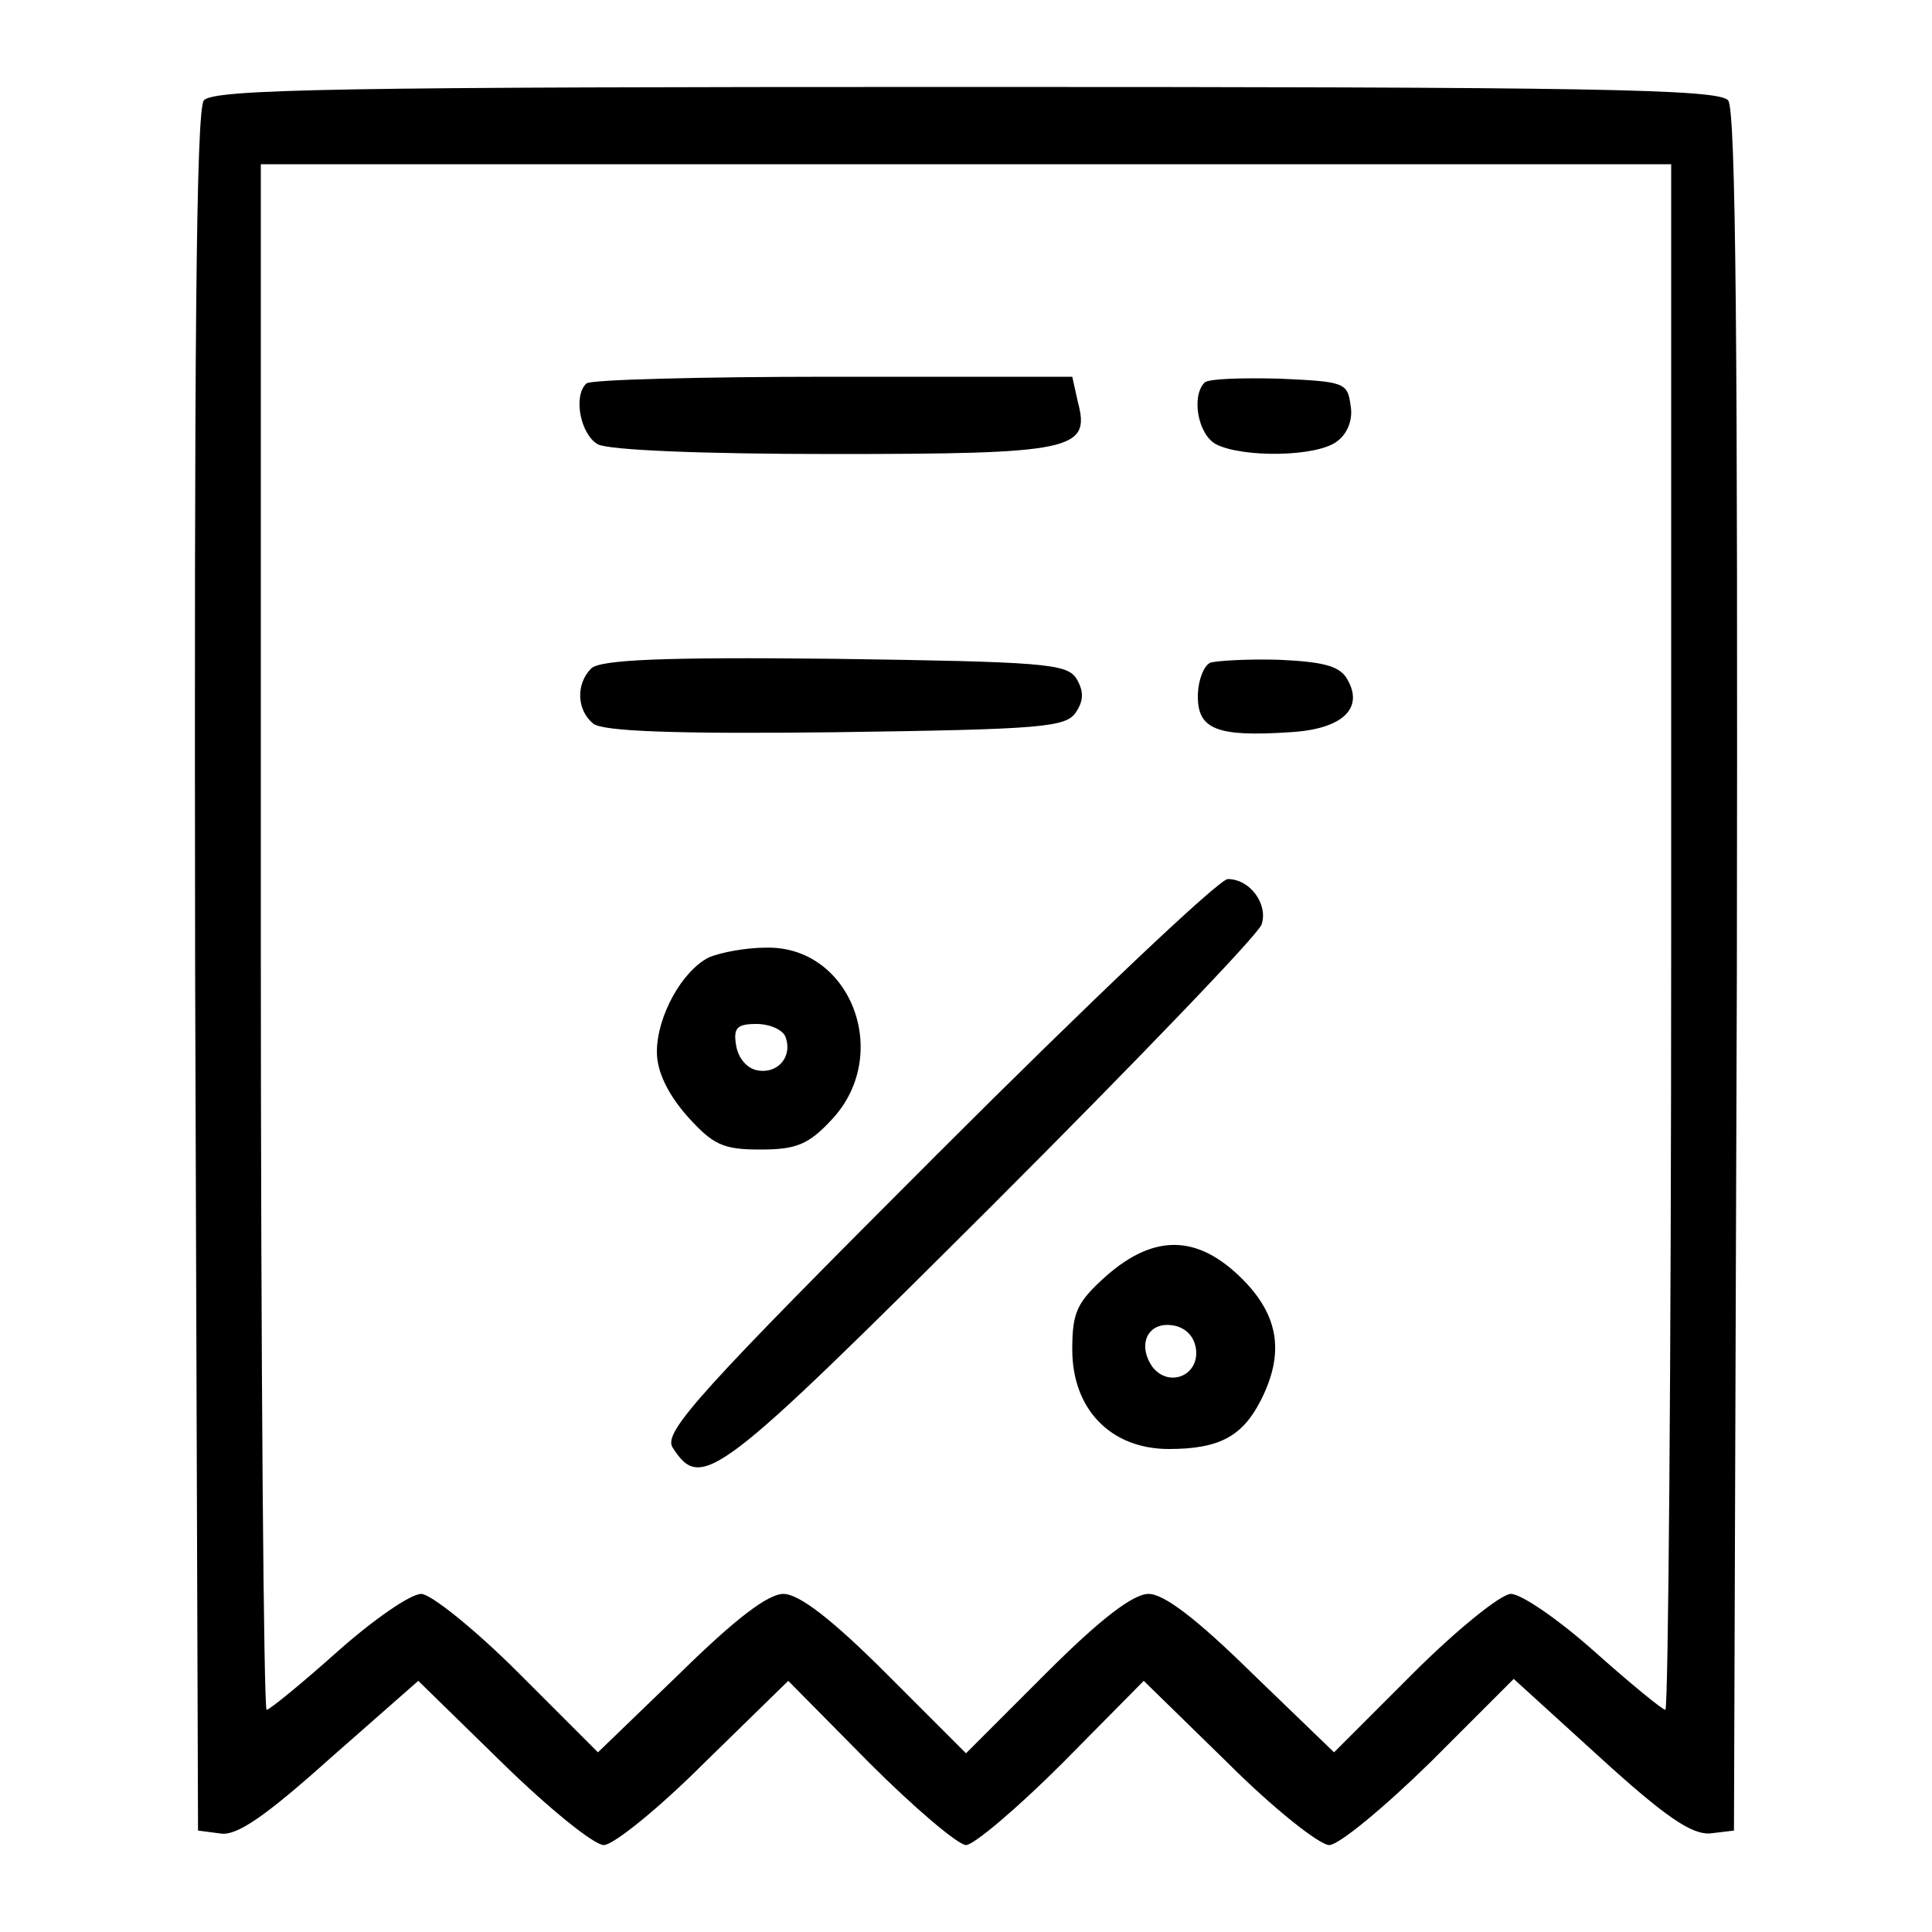 <?xml version="1.0" standalone="no"?>
<!DOCTYPE svg PUBLIC "-//W3C//DTD SVG 20010904//EN"
 "http://www.w3.org/TR/2001/REC-SVG-20010904/DTD/svg10.dtd">
<svg version="1.0" xmlns="http://www.w3.org/2000/svg"
 width="200pt" height="200pt" viewBox="0 0 200 200"
 preserveAspectRatio="xMidYMid meet">
<g transform="translate(0,200) scale(0.1,-0.1)"
fill="#000000" stroke="none">
<path d="M211 1896 c-8 -10 -10 -254 -9 -902 l3 -889 23 -3 c17 -3 47 18 114
78 l91 80 87 -85 c48 -47 95 -85 105 -85 10 0 57 38 104 85 l87 85 84 -85 c47
-47 92 -85 100 -85 8 0 53 38 100 85 l84 85 87 -85 c47 -47 95 -85 105 -85 10
0 57 39 105 86 l86 86 89 -81 c68 -62 95 -80 114 -79 l25 3 3 889 c1 648 -1
892 -9 902 -9 12 -146 14 -789 14 -643 0 -780 -2 -789 -14z m1519 -866 c0
-440 -3 -800 -6 -800 -3 0 -36 27 -73 60 -37 33 -76 60 -87 60 -10 0 -56 -37
-101 -82 l-82 -82 -85 82 c-57 56 -91 82 -107 82 -16 0 -50 -26 -106 -82 l-83
-83 -83 83 c-56 56 -90 82 -106 82 -16 0 -50 -26 -107 -82 l-85 -82 -82 82
c-45 45 -91 82 -101 82 -11 0 -50 -27 -87 -60 -37 -33 -70 -60 -73 -60 -3 0
-6 360 -6 800 l0 800 730 0 730 0 0 -800z"/>
<path d="M607 1603 c-14 -13 -6 -53 12 -63 12 -6 108 -10 243 -10 247 0 267 4
254 53 l-6 27 -249 0 c-136 0 -251 -3 -254 -7z"/>
<path d="M1247 1604 c-14 -14 -7 -54 12 -64 28 -14 104 -13 125 3 11 8 17 23
14 38 -3 23 -7 24 -73 27 -39 1 -74 0 -78 -4z"/>
<path d="M612 1308 c-16 -16 -15 -43 2 -57 9 -8 84 -11 251 -9 214 3 239 5
249 21 8 12 8 22 0 35 -10 15 -35 17 -250 20 -178 2 -243 -1 -252 -10z"/>
<path d="M1253 1314 c-7 -3 -13 -19 -13 -35 0 -34 20 -42 95 -37 55 3 78 25
59 56 -8 13 -26 17 -70 19 -32 1 -65 -1 -71 -3z"/>
<path d="M970 805 c-245 -245 -283 -287 -274 -303 30 -47 45 -35 330 249 151
151 277 282 280 292 7 21 -12 47 -35 47 -9 0 -144 -128 -301 -285z"/>
<path d="M734 1009 c-28 -14 -54 -61 -54 -98 0 -20 11 -43 31 -66 27 -30 37
-35 76 -35 37 0 50 5 74 31 63 67 20 180 -68 178 -21 0 -47 -5 -59 -10z m79
-82 c8 -21 -8 -39 -29 -35 -11 2 -20 13 -22 26 -3 18 1 22 21 22 14 0 27 -6
30 -13z"/>
<path d="M1145 679 c-30 -27 -35 -37 -35 -76 0 -62 40 -103 100 -103 52 0 76
13 95 50 25 49 19 88 -19 126 -46 46 -91 47 -141 3z m93 -75 c4 -28 -28 -41
-45 -19 -16 23 -5 47 21 43 13 -2 22 -11 24 -24z"/>
</g>
</svg>
